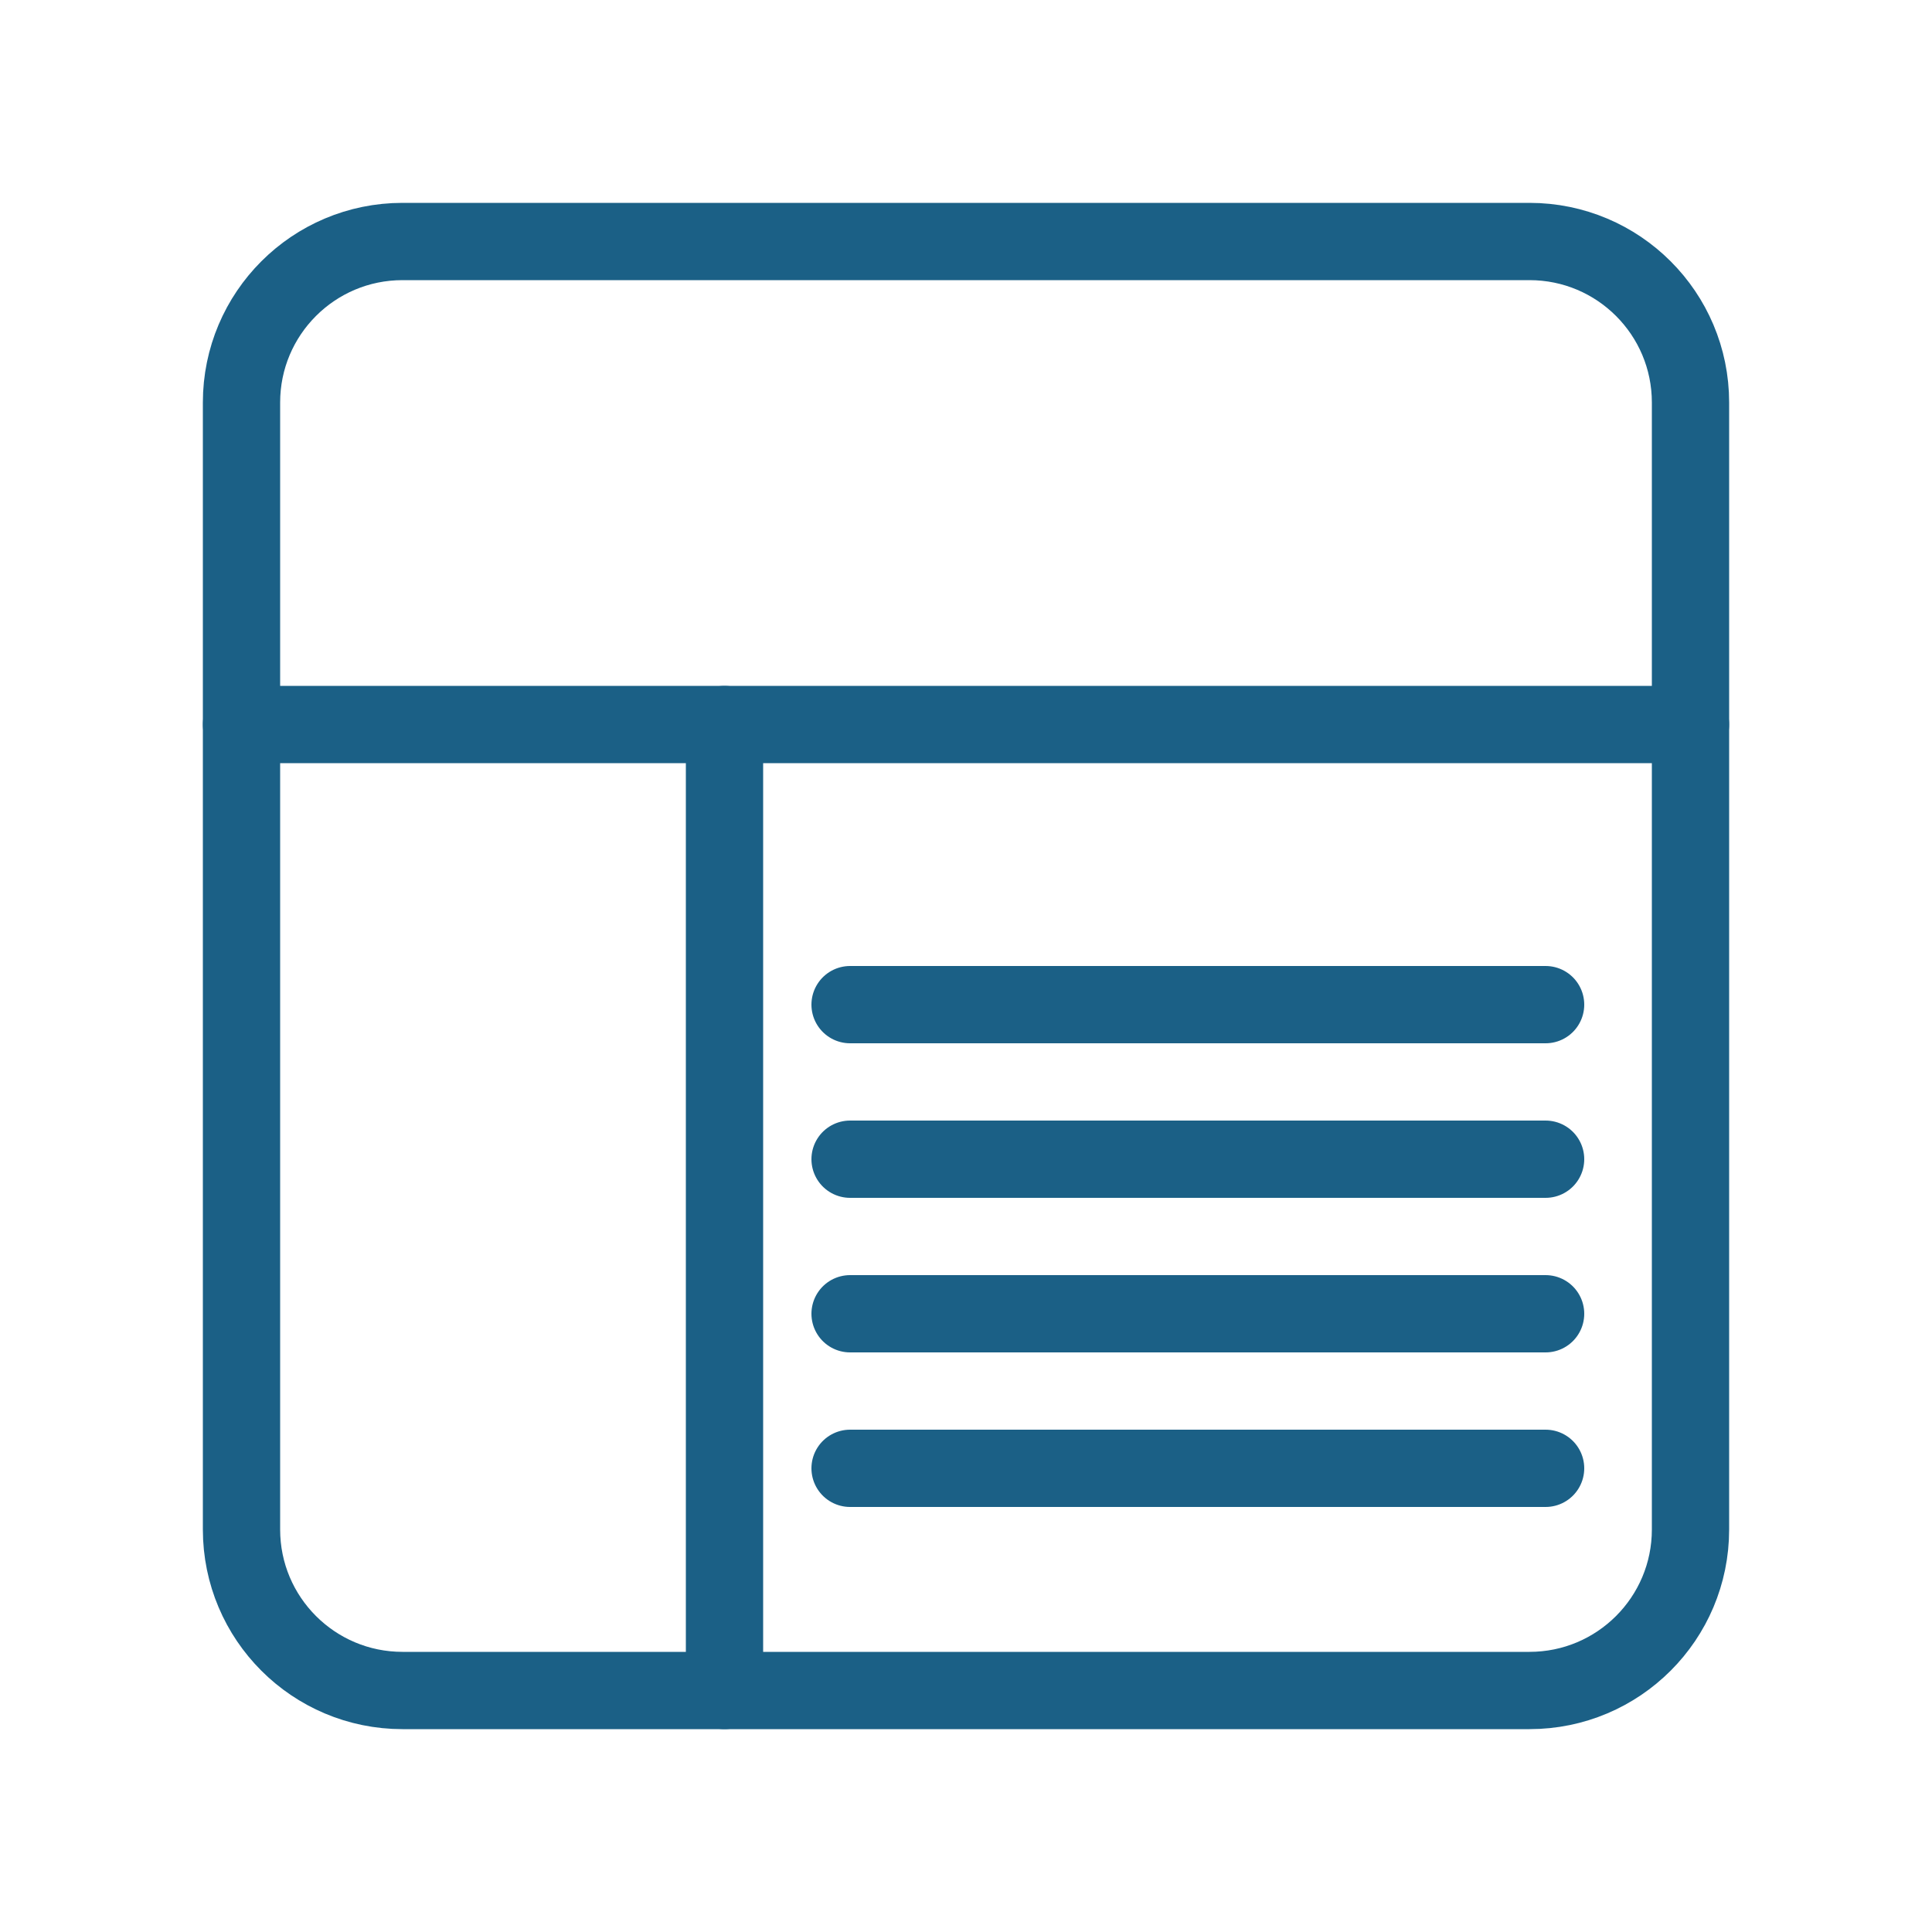 <svg width="50" height="50" viewBox="0 0 50 50" fill="none" xmlns="http://www.w3.org/2000/svg">
<path d="M39.583 6.25H10.417C8.115 6.25 6.25 8.115 6.25 10.417V39.583C6.25 41.885 8.115 43.75 10.417 43.75H39.583C41.885 43.75 43.75 41.885 43.75 39.583V10.417C43.75 8.115 41.885 6.25 39.583 6.25Z" stroke="#1B6086" stroke-width="2" stroke-linecap="round" stroke-linejoin="round"/>
<path d="M6.25 18.75H43.75" stroke="#1B6086" stroke-width="2" stroke-linecap="round" stroke-linejoin="round"/>
<path d="M18.75 43.75V18.75" stroke="#1B6086" stroke-width="2" stroke-linecap="round" stroke-linejoin="round"/>
<path d="M40 30H22" stroke="#1B6086" stroke-width="2" stroke-linecap="round" stroke-linejoin="round"/>
<path d="M40 26H22" stroke="#1B6086" stroke-width="2" stroke-linecap="round" stroke-linejoin="round"/>
<path d="M40 34H22" stroke="#1B6086" stroke-width="2" stroke-linecap="round" stroke-linejoin="round"/>
<path d="M40 38H22" stroke="#1B6086" stroke-width="2" stroke-linecap="round" stroke-linejoin="round"/>
</svg>
